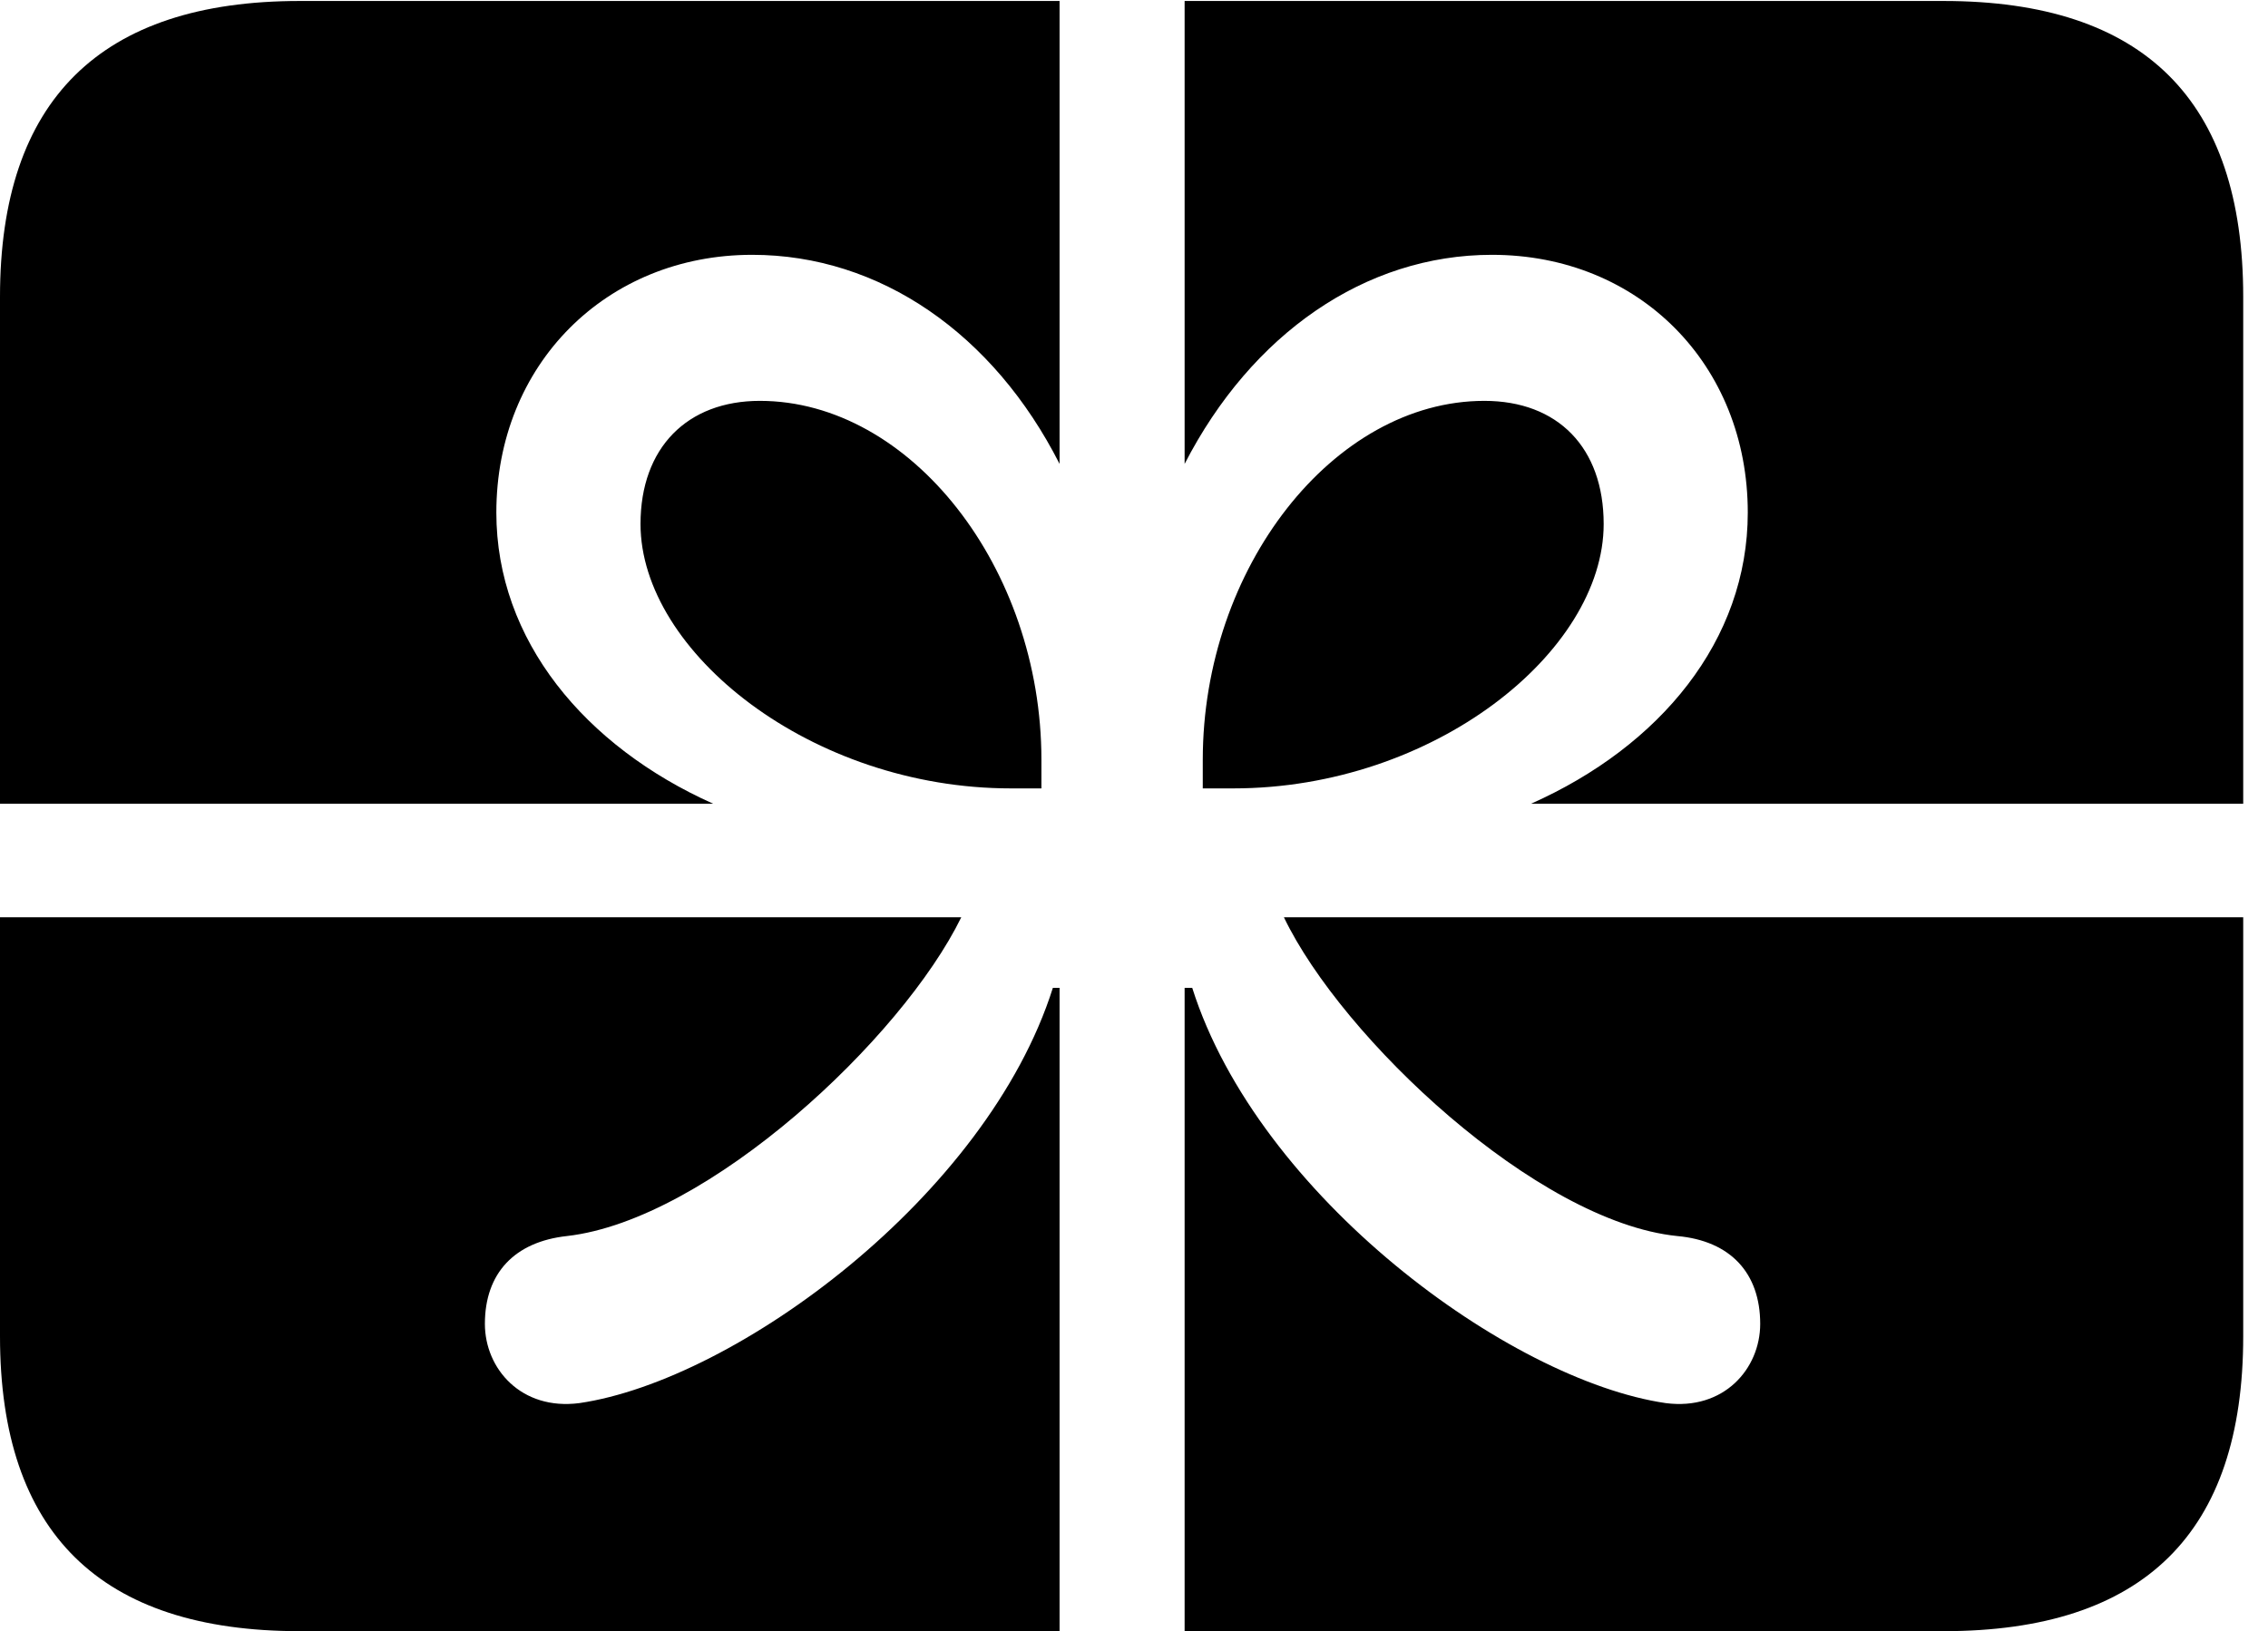 <svg version="1.1" xmlns="http://www.w3.org/2000/svg" xmlns:xlink="http://www.w3.org/1999/xlink" viewBox="0 0 32.484 23.365">
 <g>
  
  <path d="M0 11.512L10.213 11.512C8.381 10.691 7.109 9.174 7.109 7.342C7.109 5.223 8.682 3.65 10.773 3.65C12.605 3.65 14.232 4.785 15.176 6.645L15.176 0.014L16.967 0.014L16.967 6.645C17.924 4.785 19.551 3.65 21.369 3.65C23.475 3.65 25.033 5.223 25.033 7.342C25.033 9.174 23.775 10.691 21.93 11.512L32.129 11.512L32.129 13.139L18.389 13.139C19.223 14.875 22.012 17.5 24.021 17.705C24.787 17.773 25.211 18.238 25.211 18.963C25.211 19.605 24.691 20.207 23.857 20.098C21.615 19.77 18.02 17.131 17.076 14.15L16.967 14.15L16.967 23.365L15.176 23.365L15.176 14.15L15.08 14.15C14.137 17.131 10.541 19.77 8.299 20.098C7.465 20.207 6.945 19.605 6.945 18.963C6.945 18.238 7.369 17.787 8.121 17.705C10.145 17.473 12.92 14.875 13.768 13.139L0 13.139ZM14.479 11.293L14.916 11.293L14.916 10.883C14.916 8.135 13.043 5.742 10.883 5.742C9.844 5.742 9.174 6.412 9.174 7.506C9.174 9.338 11.621 11.293 14.479 11.293ZM17.664 11.293C20.535 11.293 22.969 9.338 22.969 7.506C22.969 6.412 22.312 5.742 21.26 5.742C19.1 5.742 17.227 8.135 17.227 10.883L17.227 11.293ZM4.293 23.365L27.836 23.365C30.707 23.365 32.129 21.957 32.129 19.141L32.129 4.252C32.129 1.436 30.707 0.014 27.836 0.014L4.293 0.014C1.436 0.014 0 1.436 0 4.252L0 19.141C0 21.957 1.436 23.365 4.293 23.365Z" style="fill:hsl(0 0 0/0.85)"></path>
 </g>
</svg>